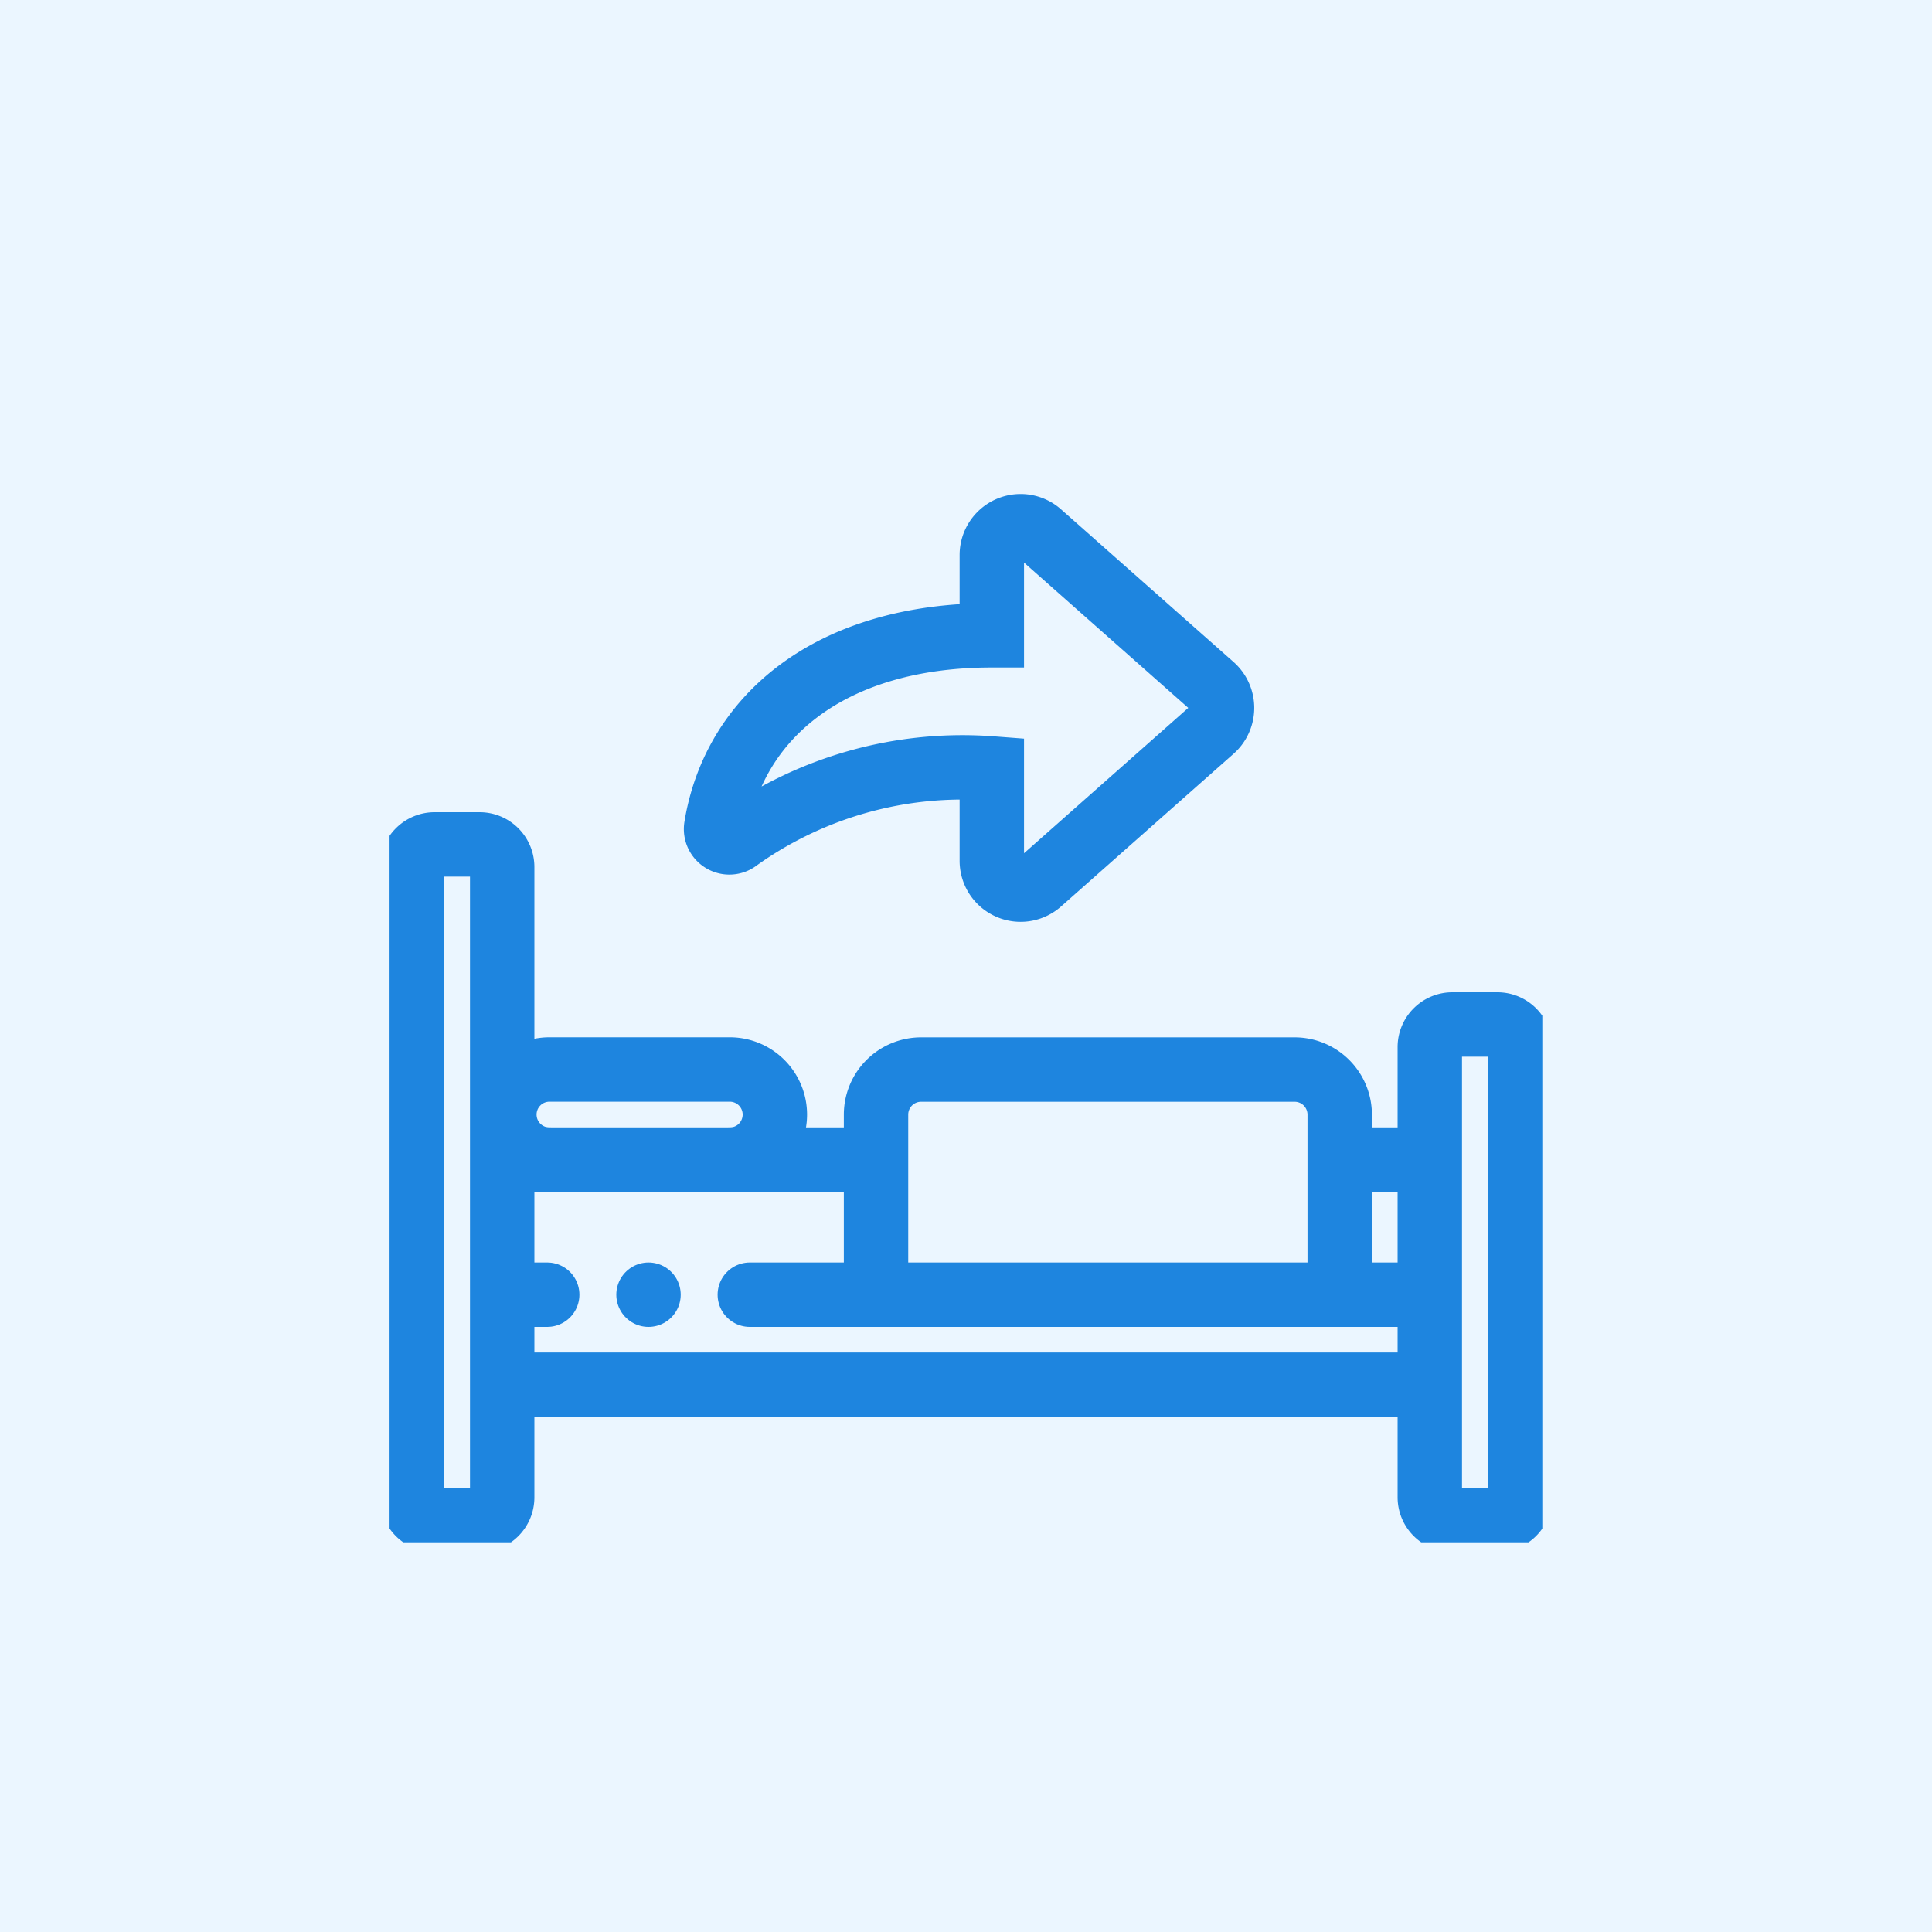 <svg xmlns="http://www.w3.org/2000/svg" xmlns:xlink="http://www.w3.org/1999/xlink" width="30" height="30" viewBox="0 0 30 30">
  <defs>
    <clipPath id="clip-path">
      <path id="path1425" d="M0-682.665H17.9v17.9H0Z" transform="translate(0 682.665)" fill="#1e85df"/>
    </clipPath>
  </defs>
  <g id="Group_12610" data-name="Group 12610" transform="translate(-1780.34 -291.226)">
    <rect id="Rectangle_17337" data-name="Rectangle 17337" width="30" height="30" transform="translate(1780.34 291.226)" fill="#ebf6ff"/>
    <g id="Group_12609" data-name="Group 12609" transform="translate(142.729 -108.877)">
      <g id="g1419" transform="translate(1643.66 406.152)">
        <g id="g1421" transform="translate(0 0)">
          <g id="g1423" clip-path="url(#clip-path)">
            <g id="g1429" transform="translate(0.35 7.063)">
              <path id="path1431" d="M-12.984,0h.7a.351.351,0,0,1,.35.35v9.79a.351.351,0,0,1-.35.35h-.7a.351.351,0,0,1-.35-.35V.35A.351.351,0,0,1-12.984,0Z" transform="translate(13.333 0)" fill="none" stroke="#1e85df" stroke-linecap="round" stroke-linejoin="round" stroke-width="1"/>
            </g>
            <g id="g1433" transform="translate(16.153 9.859)">
              <path id="path1435" d="M-12.982,0h.7a.351.351,0,0,1,.35.35V7.342a.351.351,0,0,1-.35.35h-.7a.351.351,0,0,1-.35-.35V.35A.351.351,0,0,1-12.982,0Z" transform="translate(13.332 0)" fill="none" stroke="#1e85df" stroke-linecap="round" stroke-linejoin="round" stroke-width="1"/>
            </g>
            <g id="g1437" transform="translate(2.098 15.453)">
              <path id="path1439" d="M0,0H13.705" fill="none" stroke="#1e85df" stroke-linecap="round" stroke-linejoin="round" stroke-width="1"/>
            </g>
            <g id="g1441" transform="translate(2.098 14.055)">
              <path id="path1443" d="M-129.837,0h10.209m-13.705,0h.35" transform="translate(133.333)" fill="none" stroke="#1e85df" stroke-linecap="round" stroke-linejoin="round" stroke-width="1"/>
            </g>
            <g id="g1445" transform="translate(2.098 11.957)">
              <path id="path1447" d="M-482.993,0h.7M-496,0h5.1" transform="translate(495.999)" fill="none" stroke="#1e85df" stroke-linecap="round" stroke-linejoin="round" stroke-width="1"/>
            </g>
            <g id="g1449" transform="translate(7.552 10.559)">
              <path id="path1451" d="M-267.464-116.853V-119.3a.7.7,0,0,0-.7-.7h-5.8a.7.7,0,0,0-.7.7v2.447" transform="translate(274.666 120)" fill="none" stroke="#1e85df" stroke-linecap="round" stroke-linejoin="round" stroke-width="1"/>
            </g>
            <g id="g1453" transform="translate(1.787 10.559)">
              <path id="path1455" d="M-129.838-51.932a.7.7,0,0,0,.7-.7.7.7,0,0,0-.7-.7h-2.8a.7.7,0,0,0-.7.7.7.7,0,0,0,.7.7" transform="translate(133.334 53.331)" fill="none" stroke="#1e85df" stroke-linecap="round" stroke-linejoin="round" stroke-width="1"/>
            </g>
            <g id="g1465" transform="translate(4.021 14.055)">
              <path id="path1467" d="M0,0H0" fill="none" stroke="#1e85df" stroke-linecap="round" stroke-linejoin="round" stroke-width="1"/>
            </g>
          </g>
        </g>
      </g>
      <path id="Path_45011" data-name="Path 45011" d="M24.944,4.164,22.263,6.537A.447.447,0,0,1,21.52,6.2V4.768a6,6,0,0,0-3.943,1.1.207.207,0,0,1-.337-.189C17.514,3.989,18.986,2.7,21.52,2.7V1.455a.447.447,0,0,1,.743-.337l2.681,2.372a.452.452,0,0,1,0,.674Z" transform="translate(1631.492 407.268)" fill="none" stroke="#1e85df" stroke-width="1"/>
    </g>
  </g>
</svg>
